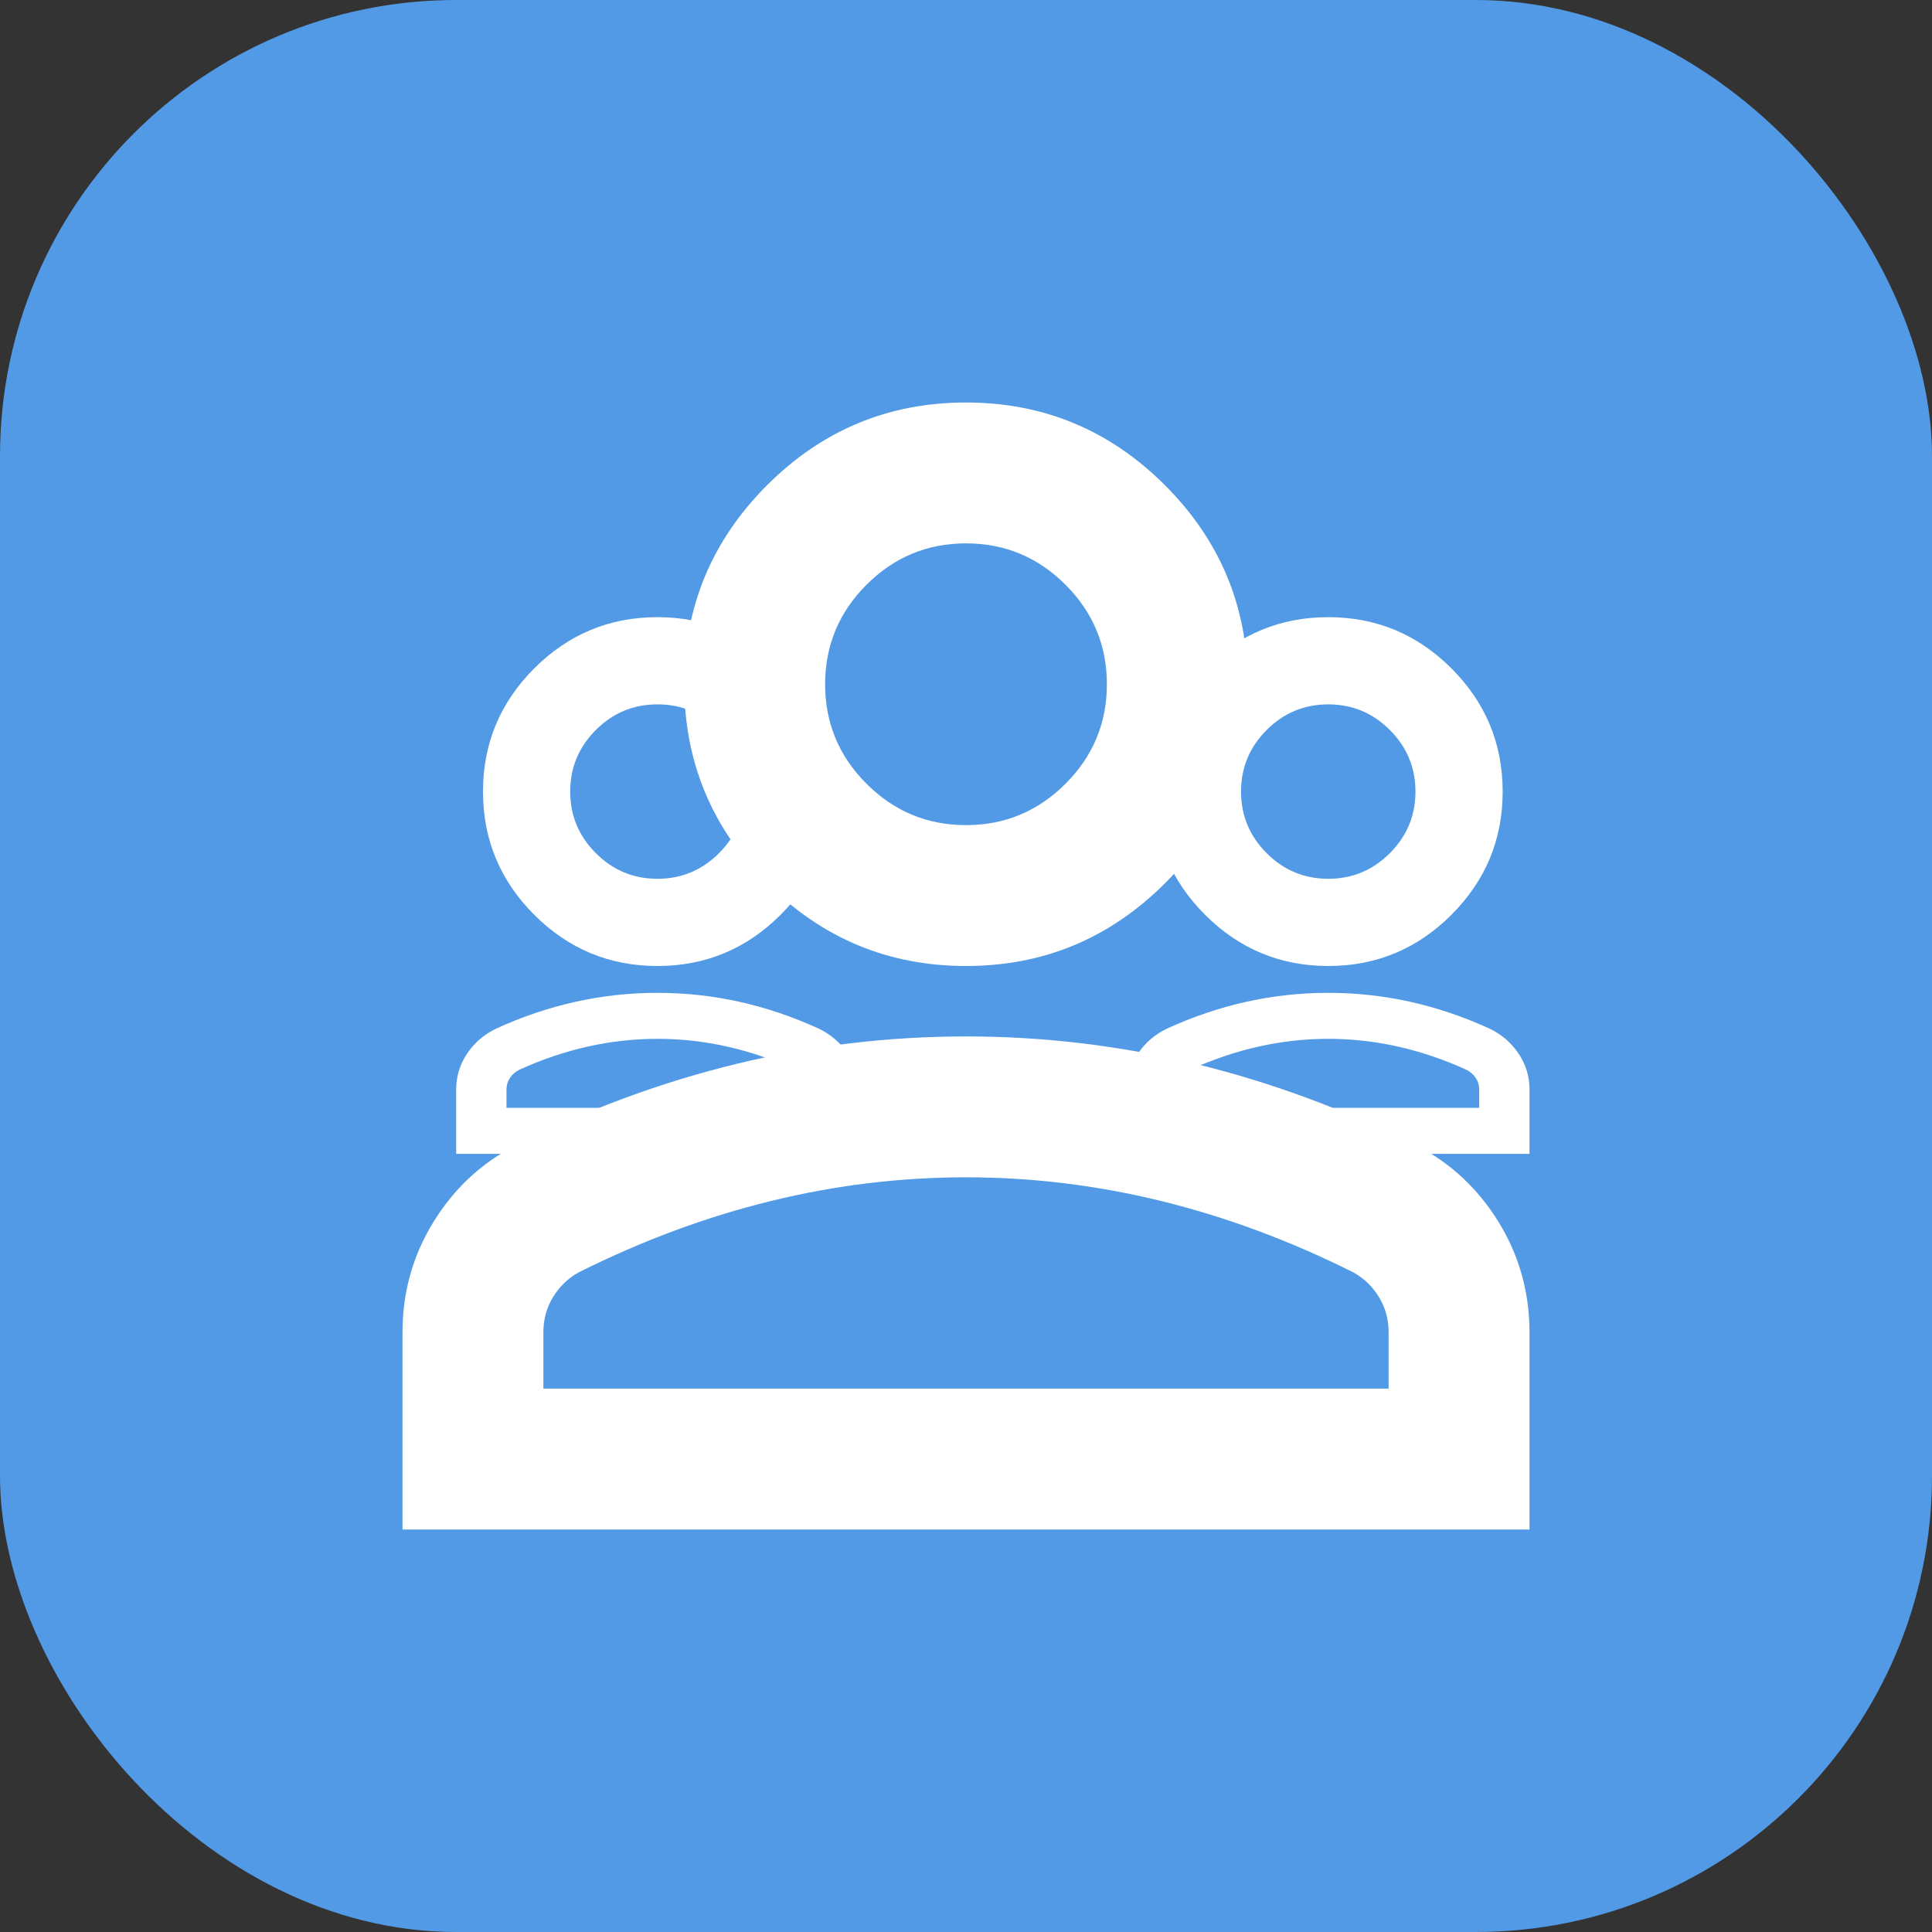 <svg width="72" height="72" viewBox="0 0 72 72" fill="none" xmlns="http://www.w3.org/2000/svg">
<rect x="0" y="0" width="72" height="72" fill="#333333" stroke="none"/>
<rect width="72" height="72" rx="17" fill="#529AE5"/>
<path d="M36 36C33.112 36 30.641 34.972 28.584 32.916C26.528 30.859 25.5 28.387 25.5 25.5C25.5 22.613 26.528 20.141 28.584 18.084C30.641 16.028 33.112 15 36 15C38.888 15 41.359 16.028 43.416 18.084C45.472 20.141 46.5 22.613 46.5 25.5C46.5 28.387 45.472 30.859 43.416 32.916C41.359 34.972 38.888 36 36 36ZM15 57V49.65C15 48.163 15.383 46.795 16.148 45.548C16.914 44.302 17.931 43.35 19.2 42.694C21.913 41.337 24.669 40.32 27.469 39.642C30.269 38.964 33.112 38.625 36 38.625C38.888 38.625 41.731 38.964 44.531 39.642C47.331 40.32 50.087 41.337 52.8 42.694C54.069 43.35 55.086 44.302 55.852 45.548C56.617 46.795 57 48.163 57 49.65V57H15ZM20.25 51.75H51.75V49.65C51.75 49.169 51.63 48.731 51.389 48.337C51.148 47.944 50.831 47.638 50.438 47.419C48.075 46.237 45.691 45.352 43.284 44.761C40.878 44.17 38.45 43.875 36 43.875C33.55 43.875 31.122 44.17 28.716 44.761C26.309 45.352 23.925 46.237 21.562 47.419C21.169 47.638 20.852 47.944 20.611 48.337C20.37 48.731 20.25 49.169 20.25 49.65V51.75ZM36 30.75C37.444 30.75 38.68 30.236 39.708 29.208C40.736 28.18 41.25 26.944 41.25 25.5C41.25 24.056 40.736 22.82 39.708 21.792C38.68 20.764 37.444 20.25 36 20.25C34.556 20.25 33.32 20.764 32.292 21.792C31.264 22.82 30.75 24.056 30.75 25.5C30.75 26.944 31.264 28.18 32.292 29.208C33.32 30.236 34.556 30.75 36 30.75Z" fill="white"/>
<path d="M49.5 36C47.712 36 46.182 35.364 44.909 34.091C43.636 32.818 43 31.288 43 29.5C43 27.712 43.636 26.182 44.909 24.909C46.182 23.637 47.712 23 49.5 23C51.288 23 52.818 23.637 54.091 24.909C55.364 26.182 56 27.712 56 29.5C56 31.288 55.364 32.818 54.091 34.091C52.818 35.364 51.288 36 49.5 36ZM49.5 32.75C50.394 32.75 51.159 32.432 51.795 31.795C52.432 31.159 52.75 30.394 52.75 29.5C52.75 28.606 52.432 27.841 51.795 27.205C51.159 26.568 50.394 26.25 49.5 26.25C48.606 26.25 47.841 26.568 47.205 27.205C46.568 27.841 46.25 28.606 46.25 29.5C46.25 30.394 46.568 31.159 47.205 31.795C47.841 32.432 48.606 32.75 49.5 32.75Z" fill="white"/>
<path d="M24.5 36C22.712 36 21.182 35.364 19.909 34.091C18.637 32.818 18 31.288 18 29.5C18 27.712 18.637 26.182 19.909 24.909C21.182 23.637 22.712 23 24.5 23C26.288 23 27.818 23.637 29.091 24.909C30.363 26.182 31 27.712 31 29.5C31 31.288 30.363 32.818 29.091 34.091C27.818 35.364 26.288 36 24.5 36ZM24.5 32.75C25.394 32.75 26.159 32.432 26.795 31.795C27.432 31.159 27.75 30.394 27.75 29.5C27.75 28.606 27.432 27.841 26.795 27.205C26.159 26.568 25.394 26.25 24.5 26.25C23.606 26.25 22.841 26.568 22.205 27.205C21.568 27.841 21.25 28.606 21.25 29.5C21.25 30.394 21.568 31.159 22.205 31.795C22.841 32.432 23.606 32.75 24.5 32.75Z" fill="white"/>
<path d="M42 43V40.6C42 40.114 42.137 39.668 42.41 39.261C42.684 38.854 43.047 38.543 43.5 38.329C44.469 37.886 45.453 37.554 46.453 37.332C47.453 37.111 48.469 37 49.5 37C50.531 37 51.547 37.111 52.547 37.332C53.547 37.554 54.531 37.886 55.5 38.329C55.953 38.543 56.316 38.854 56.59 39.261C56.863 39.668 57 40.114 57 40.6V43H42ZM43.875 41.286H55.125V40.6C55.125 40.443 55.082 40.3 54.996 40.171C54.91 40.043 54.797 39.943 54.656 39.871C53.812 39.486 52.961 39.196 52.102 39.004C51.242 38.811 50.375 38.714 49.5 38.714C48.625 38.714 47.758 38.811 46.898 39.004C46.039 39.196 45.188 39.486 44.344 39.871C44.203 39.943 44.09 40.043 44.004 40.171C43.918 40.3 43.875 40.443 43.875 40.6V41.286Z" fill="white"/>
<path d="M17 43V40.6C17 40.114 17.137 39.668 17.41 39.261C17.684 38.854 18.047 38.543 18.5 38.329C19.469 37.886 20.453 37.554 21.453 37.332C22.453 37.111 23.469 37 24.5 37C25.531 37 26.547 37.111 27.547 37.332C28.547 37.554 29.531 37.886 30.5 38.329C30.953 38.543 31.316 38.854 31.59 39.261C31.863 39.668 32 40.114 32 40.6V43H17ZM18.875 41.286H30.125V40.6C30.125 40.443 30.082 40.3 29.996 40.171C29.91 40.043 29.797 39.943 29.656 39.871C28.812 39.486 27.961 39.196 27.102 39.004C26.242 38.811 25.375 38.714 24.5 38.714C23.625 38.714 22.758 38.811 21.898 39.004C21.039 39.196 20.188 39.486 19.344 39.871C19.203 39.943 19.09 40.043 19.004 40.171C18.918 40.3 18.875 40.443 18.875 40.6V41.286Z" fill="white"/>
</svg>
